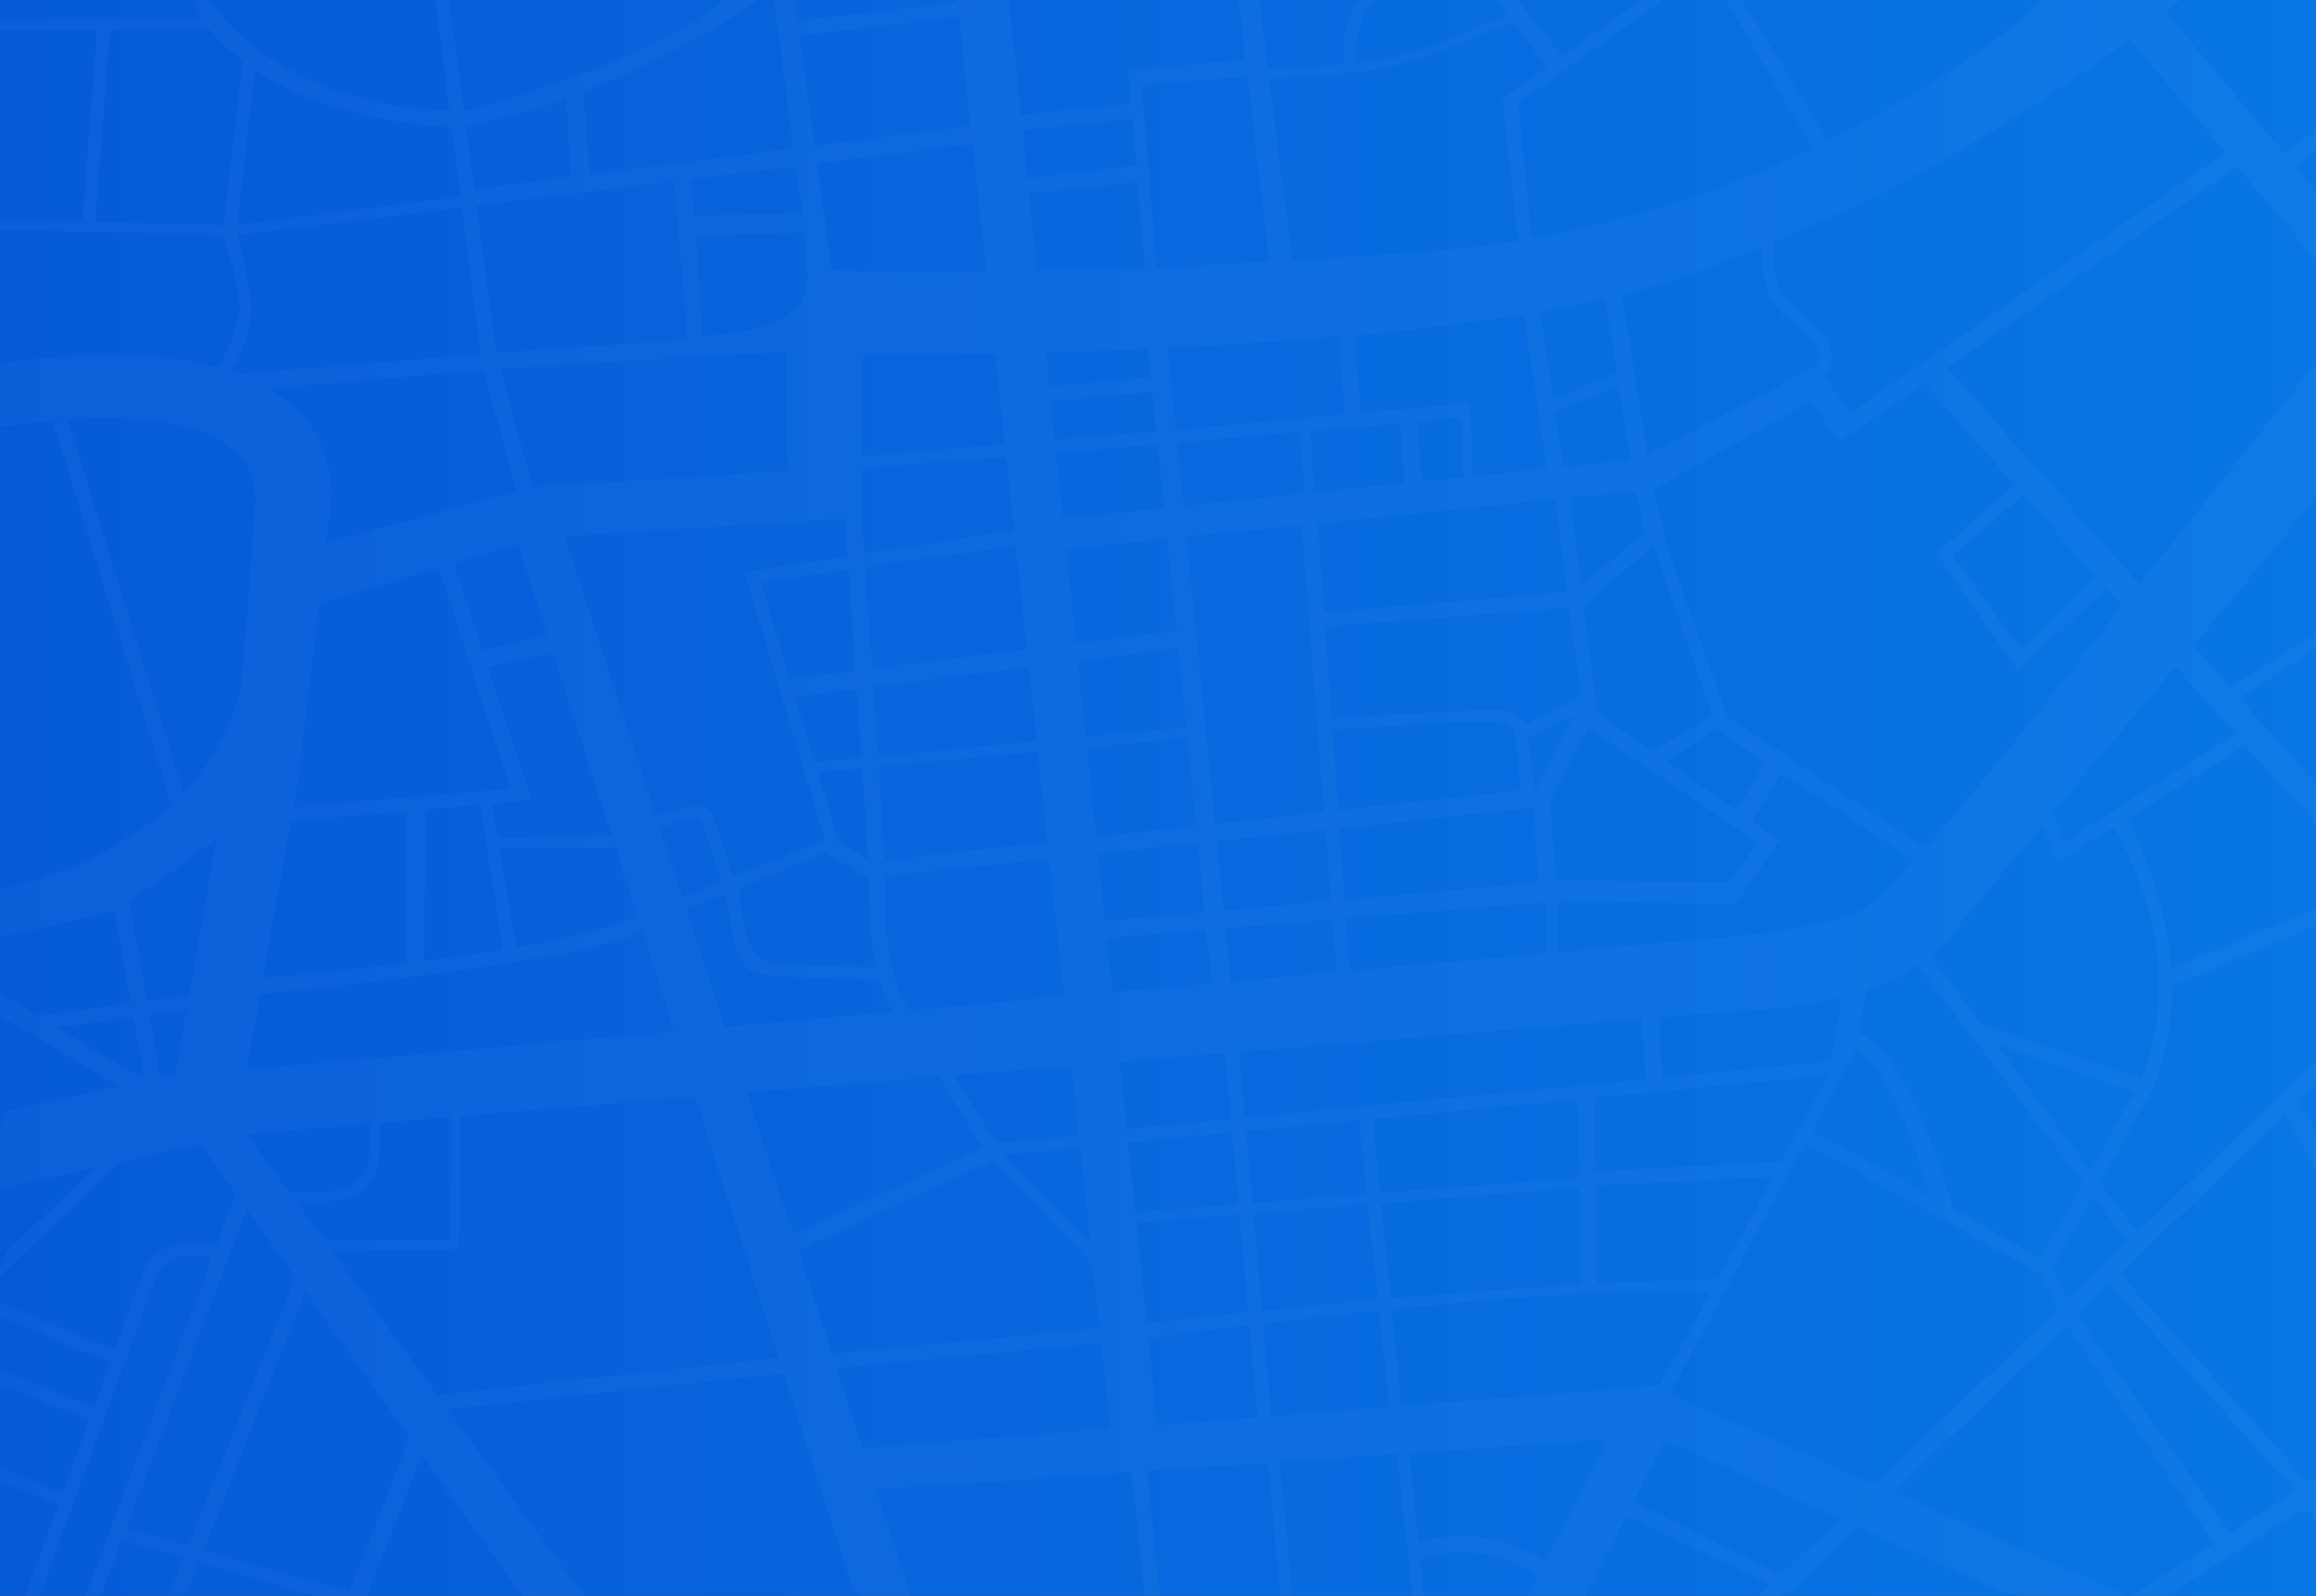 <svg width="754.108" height="519.701" viewBox="0 0 199.524 137.504" xmlns:xlink="http://www.w3.org/1999/xlink" xmlns="http://www.w3.org/2000/svg"><rect x="0" y="0" width="199.524" height="137.504" fill="#333333" stroke="none"/><defs><linearGradient xlink:href="#a" id="b" gradientUnits="userSpaceOnUse" gradientTransform="matrix(.947 0 0 1 63.169 -42.401)" x1="9.733" y1="58.701" x2="220.506" y2="58.701"/><linearGradient id="a"><stop style="stop-color:#065ad8;stop-opacity:1" offset="0"/><stop style="stop-color:#0876e5;stop-opacity:1" offset="1"/></linearGradient></defs><path style="fill:url(#b);fill-opacity:1;fill-rule:nonzero;stroke:none;stroke-width:5.149;stroke-linecap:square;stroke-miterlimit:4;stroke-dasharray:none;paint-order:markers fill stroke" d="M72.382 16.299h199.524v137.504H72.382z" transform="translate(-72.382 -16.3)"/><path style="fill:#fff;fill-opacity:.03;fill-rule:nonzero;stroke:none;stroke-width:5.149;stroke-linecap:square;stroke-miterlimit:4;stroke-dasharray:none;paint-order:markers fill stroke" d="M88.822 16.3c.3.583.625 1.143.99 1.666l-17.43.1v.875l8.347-.036-1.243 16.441-7.104-.207v.932l19.274.488c.322 1.033 1.562 5.155 1.337 6.647-.18 1.195-.895 3.309-1.893 4.748-4.208-1.14-10.203-1.494-18.718-.34v5.419l.63.023s22.129-4.026 21.34 6.885c-.79 10.912-1.163 14.967-1.163 14.967s-.452 4.843-5.066 9.717l.03-.148-9.922-31.968-1.282.12 10.198 32.964c-2.998 2.81-7.469 5.524-14.135 7.21-.235.059-.405.107-.63.164v3.907l.63.074 9.222-2.144 1.438 7.933-8.072 1.084-3.218-1.933v1.92l10.224 6.094-9.594 2.124-.63 1.248v5.476l8.2-1.84-7.57 7.167-.63 1.387v.804l10.338-9.837 6.936-1.557 3.036 4.264-1.641 4.401c-5.345-.96-6.254 2.197-6.254 2.197l-2.515 6.894-9.9-4.109v1.155l9.498 4.057-1.394 3.82-8.104-3.18v1.207l7.694 3.095-2.292 6.282-5.402-2.184v1.14l5.007 2.127-2.833 7.764h1.213c1.381-3.786 9.362-25.655 10.19-27.715.823-2.05 3.864-1.612 4.683-1.454l-10.878 29.169h.876l.584-.427 1.659-4.387 5.313 1.538-1.307 3.276h1.178l.509-.427.963-2.46 9.972 2.887h4.467l4.736-12.164 8.661 12.164h5.307l-11.74-16.08 28.953-3.076 5.995 18.737.862.419h4.153l-3-9.16 21.938-1.505.025.153 1.151 10.512h1.294l-1.09-10.76 10.423-.715 1.004 11.475h1.043c-.32-3.691-.848-9.458-1.04-11.544l10.09-.692 1.34 12.236h.957l-.32-3.18c4.965-1.68 9.048.7 10.195 1.478-.528 1.019-.858 1.64-.909 1.702h5.002l3.497-6.91 12.375 5.986-.962.924h1.87l.904-.427 5.74-5.537 12.336 5.537 1.561.427h9.296l-20.148-8.902 14.959-14.432 12.656 18.823a2825.4 2825.4 0 0 0-7.017 4.51h2.988l11.84-7.533 1.004 1.082v-3.71l-.63.404-16.288-17.97 14.257-13.755 2.66 4.834v-3.22l-1.441-2.789 1.442-1.39v-2.033l-15.396 14.784-3.2-4.279 4.456-8.016s1.734-3.363 1.688-8.937l12.452-5.241v-1.49c-2.029.857-10.47 4.418-12.503 5.292-.224-3.622-1.22-8.033-3.788-12.972l10.225-6.344 6.066 6.84v-3.467l-6.581-7.444 6.58-4.196v-1.365l-7.415 4.616-3.168-3.584 10.584-12.64V47.552l-15.22 19.124-16.55-18.723 24.987-17.291 6.783 8.073V32.78l-1.78-2.12 1.78-1.452v-1.781l-2.653 2.192-10.315-12.296c.438-.346.841-.681 1.263-1.023h-11.727c-1.17 1.07-7.546 6.694-18.597 12.135L222.443 16.3h-1.406l7.562 12.758c-6.664 3.16-14.814 6.1-24.235 7.77l-1.187-11.644 12.469-8.884h-1.88l-6.8 4.845-3.821-4.845h-1.918l.964 1.239c-5.84 2.626-6.32 2.628-9.127 3.56-.805.267-2.281.48-3.925.646.046-3.322.929-4.792 1.656-5.445h-1.3c-1.445 1.675-1.436 4.553-1.384 5.54-2.645.231-5.444.351-6.476.39l-.74-5.93h-1.814l.602 5.149-10.093.844.245 2.93-9.5.997-1.034-9.92h-4.465l.02.198-13.75 1.562-.24-1.76h-1.787l1.669 12.783-17.582 2.237-.52-7.086c8.146-3.138 13.563-6.915 14.957-7.934h-2.877c-6.915 5.519-20.024 8.965-22.378 9.552l-1.279-9.552h-1.167l1.213 9.516c-13.719-.382-19.408-7.668-20.634-9.516zm66.173 1.489L156 27.14l-13.426 1.708-1.29-9.482zm47.699.393 3.008 3.861-3.881 2.764 1.33 12.228a92.94 92.94 0 0 1-8.275.979 728.81 728.81 0 0 1-11.182.726l-1.952-15.648c2.215-.087 8.442-.41 11.623-1.375 3.479-1.055 8.18-3.043 9.329-3.535zm-112.204.682a16.776 16.776 0 0 0 2.797 2.691l-1.632 14.146-11.083-.323L81.857 18.9zm165.394.802 8.214 9.776-32.199 22.39-2.449-3.135c.829-.79 1.77-2.61-1.987-5.395-2.231-1.653-2.45-4.255-2.25-6.127 12.147-5.094 22.617-11.518 30.671-17.51zM94.351 22.319c6.703 4.474 15.791 4.9 16.947 4.936l.762 5.98-19.243 2.437zm85.499.562 1.866 15.968c-3.44.187-6.674.34-9.673.458l-1.307-15.671zm-58.687 1.904.438 6.733-8.353 1.063-.717-5.361a62.87 62.87 0 0 0 8.632-2.435zm48.782 1.745.338 4.039c-.719.081-7.335.83-9.384 1.066l-.43-4.121zm-13.777 2.19 1.177 10.972c-7.032.08-11.551-.03-13.31-.091l-1.254-9.218zm-15.221 1.891.53 4.056-9.268.23-.272-3.167zm-10.49 1.303c.374 4.547.793 9.09 1.153 13.639 0 0-9.397.686-16.475 1.134l-1.694-12.66zm39.945.08.614 7.35a550.48 550.48 0 0 1-9.285.275l-.692-6.644zm-58.22 2.189 1.61 12.643-20.864 1.705c-.212-.079-.456-.144-.679-.218.555-.87 1.657-2.855 1.758-5.034.083-1.785-.824-5.448-1.159-6.728zm29.51 2.144.223 3.526c.23 3.542-2.984 4.985-9 5.43-.17-2.694-.557-8.65-.557-8.65zm82.492 1.275c-.119 2.02.202 4.732 2.389 6.266 3.787 2.655 2.247 4.023 2.247 4.023l-14.508 7.572-2.226-13.734a56.466 56.466 0 0 0 4.965-1.433c2.434-.84 4.812-1.742 7.133-2.694zm-13.541 4.466c.21 1.275.602 3.731 1.02 6.355l-5.471 2.3-1.133-7.563c1.953-.334 3.826-.696 5.584-1.092zm-6.994 1.323 1.993 13.284-6.363.655-.236-6.298-9.459.855-.49-6.722c5.046-.46 10-1.041 14.555-1.774zm-15.912 1.896.514 6.72-14.548 1.317-.703-7.056a396.53 396.53 0 0 0 14.737-.981zm-16.449 1.057.247 2.466-8.764.796-.304-2.928a541.31 541.31 0 0 0 8.821-.334zm-31.163.243.103 10.277-21.964 1.415-2.772-10.204zm17.982.198.835 7.78-12.257 1.027.039-8.68a496.46 496.46 0 0 0 11.383-.127zm-44.093 1.41 2.898 10.438-16.465 4.461.371-3.183s1.223-6.324-5.285-10.154zm124.158 1.118 7.768 8.762-6.73 5.929 7.024 10.083 7.608-7.1 1.37 1.545-8.98 11.284s-4.225 5.31-7.978 9.566L221.16 78.01l-5.297-14.957-.984-4.6.026-.004 13.386-7.49 2.637 3.366zm-26.339.179 1.022 6.441-5.794.597-.704-4.697zm-40.174.556L172 53.47l-8.75.734-.347-3.328zm26.56 2.257.224 5.111-3.57.368-.442-5.147zm-5.218.457.422 5.171-7.83.806-.325-5.3zm-8.612.754.351 5.31-10.383 1.069-.543-5.452zm-12.276 1.07.548 5.483-8.706.896-.59-5.657zm-13.053 1.078.68 6.332-12.874 1.989-.205-3.09.019-4.21zm54.251 2.948.747 3.543-5.442 4.625-.96-7.593zm33.396.328 6.245 7.043-.07-.05-6.381 6.326-5.932-8.117zm-40.353.38 1.043 7.982-20.942 1.773-.544-7.677zm-61.184 1.67.22 3.223c-4.135.64-8.802 1.36-8.893 1.374l6.952 23.116-7.922 3.136c-.372-1.227-1.282-4.178-1.735-5.24-.577-1.351-1.87-.889-1.87-.889l-3.03.867-7.878-24.062-.008-.008zm39.353.55 1.92 24.706-9.359 1.028-2.463-24.727zm-11.597 1.18.793 7.917-8.644 1.078-.845-8.111zm-55.894.462 2.508 7.839-5.59 1.308-2.474-7.487zm42.849.132.958 8.93-13.314 1.66-.58-8.731zm54.97.001 5.104 14.727-.05-.014-5.191 3.02-4.71-3.295-1.173-9.277zM110.178 65.23l6.182 19.029s-15.625 1.267-18.724 1.66l.43-2.411 1.771-15.188zm35.292.155.593 8.702-5.638.703-2.504-8.32zm62.105 3.284.997 7.63-4.65 2.401c-.737-1.409-3.378-1.25-3.378-1.25l-13.442.738-.562-7.92zm-33.706 3.47.683 6.824-8.638.808-.68-6.53zm-53.853.37 5.041 15.758-9.78.209-.5-2.945 3.433-.301-3.786-11.464zm139.798 1.213 5.17 5.83-14.73 9.25-1.035-2.426zm-98.81.058.685 6.386-13.663 1.277-.396-5.957zm-14.833 1.892.403 5.907-3.995.373-1.686-5.606zm61.808 2.264-3.193 6.317-.236.026-.495-4.399zm-8.314.517c2.515-.027 3.104.607 3.232.99l.026.278v.005h.003l.431 4.683-15.69 1.702-.492-6.92c1.456-.105 8.556-.61 12.133-.73.124-.003.244-.006.36-.007zm9.526.536 14.64 9.892-2.545 3.44-14.825-.174-.556-6.702zm11.018.188 4.247 2.798-2.465 4.164-6.046-4.23zm-45.565.704.758 7.578-8.589.944-.803-7.717zm-12.856 1.198.835 7.785-14.003 1.539-.534-8.047zm-15.152 1.412.537 7.887-2.525-1.552-1.8-5.982zm79.221.408 11.448 7.543c-1.61 1.783-3.065 3.282-3.916 3.867-2.934 2.018-12.69 2.774-12.69 2.774l-14.163 1.269.003-4.332 15.408.136 3.775-5.473-.643-.385-1.71-1.197zM113.72 85.624l2.011 12.492c-1.94.32-4.183.648-6.77.976l.03-13.053zm90.794.265.416 6.458-16.719 1.482-.437-6.168zm-97.044.283-.019 13.106c-3.514.424-7.618.846-12.414 1.248l2.398-13.473zm24.534.704c1.019-.02 1.056.778 1.208 1.272a383.25 383.25 0 0 0 1.305 4.091l-3.337 1.322-1.943-5.933c.436-.135 1.007-.314 1.778-.56.406-.13.73-.187.989-.192zm116.288.607 1.374 3.073 4.807-2.983c1.014 1.644 6.565 11.398 2.386 21.684l-13.752-4.68-4.4-5.885c1.879-1.468 2.469-2.71 2.469-2.71zm-61.73.307.478 6.142-9.211.817-.595-5.971zm-95.526.808-2.352 13.467-3.639.488-1.497-8.532zm84.516.358.594 5.942-8.577.76-.603-5.793zm-50.154.374 1.893 5.919c-1.1.525-3.872 1.537-10.41 2.673l-1.448-8.528zm18.115.44 3.742 2.19c-.028.934-.064 4.52.625 7.705-1.217-.027-6.627-.156-8.466-.335-1.945-.188-2.453-1.444-2.734-2.673-.303-1.318-.548-3.09-.646-3.848zm19.265.538 1.27 11.849-13.286 1.19c-.641-.76-2.301-3.516-2.086-11.545zm-27.964 2.998c.124.587.307 1.539.569 3.102.562 3.35 1.902 3.68 2.306 3.761 1.798.363 9.89.61 10.469.628.294 1.014.67 1.953 1.178 2.677l-14.486 1.298-3.317-10.133zm70.766.72.047 4.407-16.986 1.521-.021-.366-.295-4.145zm-18.416 1.512.351 4.517-9.077.813-.456-4.575zm-10.865.893.46 4.587-8.552.766-.484-4.648zm-48.579.16 2.743 8.574-36.84 3.299 1.157-6.498c.585-.058 27.743-2.74 32.94-5.375zm109.89 2.873 14.253 18.788-3.66 6.451-7.61-4.244c-.715-2.593-3.926-13.452-8.086-15.13l.644-3.748c1.875-.643 3.326-1.385 4.458-2.117zm-6.546 2.743-.934 5.529-14.597 1.405-.238-5.16a1849.1 1849.1 0 0 1 8.98-.706c2.639-.195 4.883-.577 6.789-1.068zm-142.6 1.117-.96 5.494-1.309.29-.939-5.35zm-4.572.619.988 5.451-7.589-4.558zm129.947.155.307 5.177-34.504 3.322-.501-5.662a24329.71 24329.71 0 0 1 34.698-2.837zm30.517 2.15 11.969 4.137-3.83 6.751zm-12.154.632c1.2.44 3.728 2.603 6.43 12.486l-10.133-5.65zm-54.29.155.508 5.68-8.983.865-.604-5.798 9.08-.747zm-13.223 1.088.65 6.053-7.135.614-3.646-5.834 10.131-.833zm65.226.823-4.049 7.429-16.065.851-.1-6.34zm-76.652.117 3.778 6.137-16.344 7.427-3.993-12.193c7.65-.633 8.046-.668 16.559-1.371zm-20.996 1.739 7.195 22.491-29.432 3.183-9.105-12.471 11.012-.07.11-11.46 20.22-1.673zm76.044.219.119 6.749-17.15 1.335-.632-6.388zm-97.085 1.523-.033 10.647-10.913-.07-2.336-3.198c3.285-.052 4.704-.174 5.954-1.27 1.361-1.194 1.256-4.046 1.083-5.592 2.791-.23 4.706-.39 6.245-.517zm78.247.285.671 6.364-9.85.767-.548-6.196zm-85.32.3c.388 4.375-.77 4.843-1.378 5.31-.894.688-4.198.58-5.546.504l-3.608-4.941 10.532-.872zm74.371.752.552 6.174-8.893.693-.625-6.006zm49.381.931c2.136 1.122 18.477 10.228 20.237 11.21l1.562 3.02-15.795 15.168-17.696-7.818zm-62.452.429.87 8.1-7.526-7.598zm-7.512 1.073 8.586 8.932.592 5.519-23.05 2.162-2.907-8.88zm67.201 1.39-4.801 8.81c-.7.006-4.055.054-10.389.398l-.132-8.45zm-16.697.923.147 8.36c-4.31.248-9.766.625-16.415 1.2l-.811-8.211zm44.247.718 2.997 3.95-5.166 4.962-1.37-2.543zm-62.456.72.867 8.216c-3.085.272-6.414.586-9.987.948l-.743-8.385zm-96.58.427 4.182 5.874-9.217 23.097-5.337-1.534zm85.499.448.751 8.411a893.95 893.95 0 0 0-8.728.941l-.902-8.65zm75.002 5.94-.04.061 16.01 17.842-5.626 3.605-13.165-18.786zm-37.852.67a63.83 63.83 0 0 1 3.421.092l-4.392 8.059-22.243 1.736-.823-8.328c8.34-.85 17.422-1.576 24.037-1.559zm-117.622.002 9.019 12.666-.049.008-5.168 13.222-12.528-3.601zm92.52 1.667.875 8.297-10.167.793.008-.014-.704-7.952c2.998-.36 6.39-.75 9.987-1.124zm-11.195 1.27.707 7.913-8.642.675-.194-2.052-.564-5.419c1.216-.167 4.227-.572 8.693-1.117zm-12.758 1.498.795 7.404-21.314 1.663-2.247-6.861zm43.676 8.334a2294.01 2294.01 0 0 1-5.391 10.58c-3.474-2.49-7.478-2.66-10.963-1.746l-.772-7.66zm4.802.02 15.134 6.794-5.017 4.819-12.742-6.24 2.691-5.317z" transform="translate(-72.382 -16.3)"/></svg>
